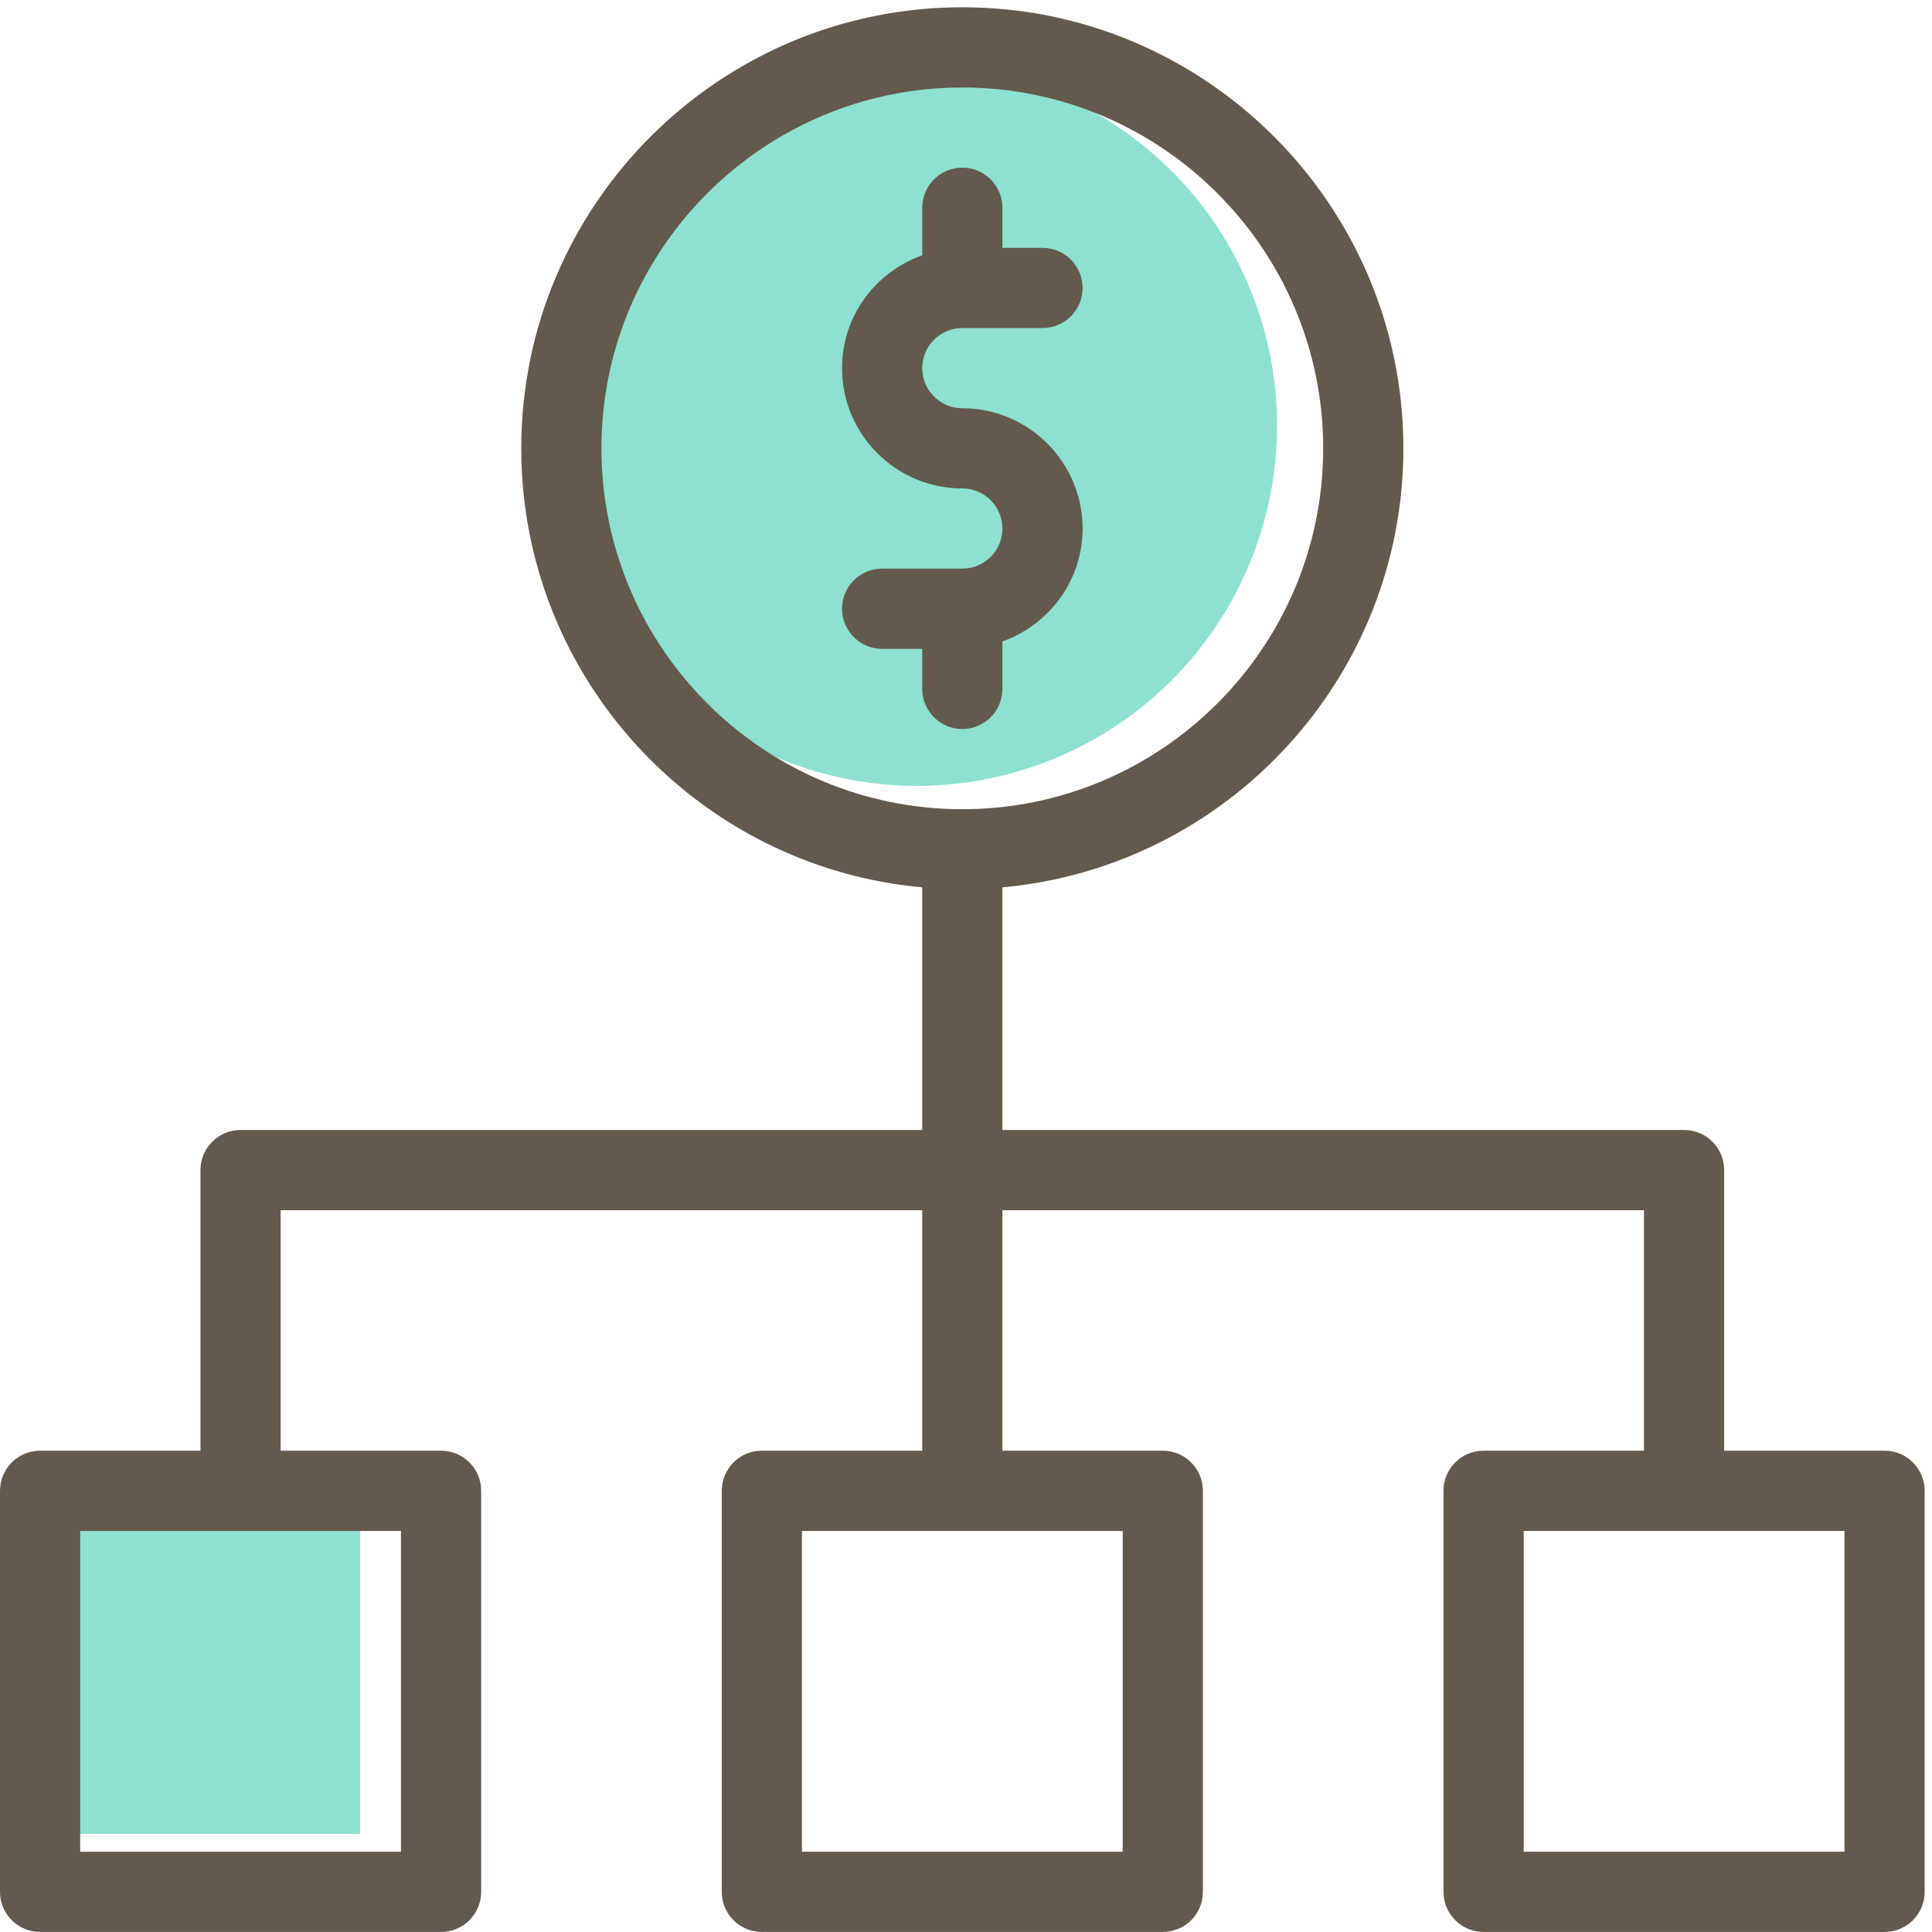<?xml version="1.0" encoding="UTF-8"?>
<svg width="59px" height="59px" viewBox="0 0 59 59" version="1.1" xmlns="http://www.w3.org/2000/svg" xmlns:xlink="http://www.w3.org/1999/xlink">
    <!-- Generator: Sketch 47.1 (45422) - http://www.bohemiancoding.com/sketch -->
    <title>electronic-payments</title>
    <desc>Created with Sketch.</desc>
    <defs></defs>
    <g id="Page-2" stroke="none" stroke-width="1" fill="none" fill-rule="evenodd">
        <g id="electronic-payments">
            <circle id="Oval-6" fill-opacity="0.5" fill="#1EC5A2" cx="28" cy="13" r="11"></circle>
            <rect id="Rectangle-18" fill="#1EC5A2" opacity="0.5" x="1" y="46" width="10" height="10"></rect>
            <g id="money-hierarchy" fill="#63594D">
                <path d="M57.551,58.998 L45.306,58.998 C44.629,58.998 44.082,58.45 44.082,57.774 L44.082,45.528 C44.082,44.851 44.629,44.302 45.306,44.302 L50.204,44.302 L50.204,36.957 L30.612,36.957 L30.612,44.302 L35.51,44.302 C36.187,44.302 36.735,44.851 36.735,45.528 L36.735,57.774 C36.735,58.45 36.187,58.998 35.51,58.998 L23.265,58.998 C22.588,58.998 22.041,58.45 22.041,57.774 L22.041,45.528 C22.041,44.851 22.588,44.302 23.265,44.302 L28.163,44.302 L28.163,36.957 L8.571,36.957 L8.571,44.302 L13.469,44.302 C14.147,44.302 14.694,44.851 14.694,45.528 L14.694,57.774 C14.694,58.45 14.147,58.998 13.469,58.998 L1.224,58.998 C0.547,58.998 0,58.45 0,57.774 L0,45.528 C0,44.851 0.547,44.302 1.224,44.302 L6.122,44.302 L6.122,35.732 C6.122,35.056 6.67,34.508 7.347,34.508 L28.163,34.508 L28.163,27.098 C21.309,26.478 15.918,20.705 15.918,13.691 C15.918,6.265 21.961,0.222 29.388,0.222 C36.814,0.222 42.857,6.265 42.857,13.691 C42.857,20.705 37.467,26.478 30.612,27.098 L30.612,34.508 L51.429,34.508 C52.106,34.508 52.653,35.056 52.653,35.732 L52.653,44.302 L57.551,44.302 C58.228,44.302 58.776,44.851 58.776,45.528 L58.776,57.774 C58.776,58.45 58.228,58.998 57.551,58.998 Z M2.449,46.753 L2.449,56.549 L12.245,56.549 L12.245,46.753 L2.449,46.753 Z M40.408,13.691 C40.408,7.616 35.465,2.672 29.388,2.672 C23.311,2.672 18.367,7.616 18.367,13.691 C18.367,19.769 23.311,24.712 29.388,24.712 C35.465,24.712 40.408,19.769 40.408,13.691 Z M24.49,46.753 L24.49,56.549 L34.286,56.549 L34.286,46.753 L24.49,46.753 Z M56.327,46.753 L46.531,46.753 L46.531,56.549 L56.327,56.549 L56.327,46.753 Z M28.163,21.038 L28.163,19.815 L26.939,19.815 C26.262,19.815 25.714,19.265 25.714,18.589 C25.714,17.913 26.262,17.365 26.939,17.365 L29.388,17.365 C30.064,17.365 30.612,16.816 30.612,16.14 C30.612,15.466 30.064,14.916 29.388,14.916 C27.362,14.916 25.714,13.268 25.714,11.244 C25.714,9.648 26.74,8.302 28.163,7.796 L28.163,6.344 C28.163,5.669 28.711,5.12 29.388,5.12 C30.065,5.12 30.612,5.669 30.612,6.344 L30.612,7.569 L31.837,7.569 C32.514,7.569 33.061,8.118 33.061,8.795 C33.061,9.471 32.514,10.018 31.837,10.018 L29.388,10.018 C28.712,10.018 28.163,10.568 28.163,11.244 C28.163,11.918 28.712,12.467 29.388,12.467 C31.413,12.467 33.061,14.115 33.061,16.14 C33.061,17.735 32.034,19.082 30.612,19.589 L30.612,21.038 C30.612,21.714 30.065,22.263 29.388,22.263 C28.711,22.263 28.163,21.714 28.163,21.038 Z" id="Shape"></path>
            </g>
        </g>
    </g>
</svg>